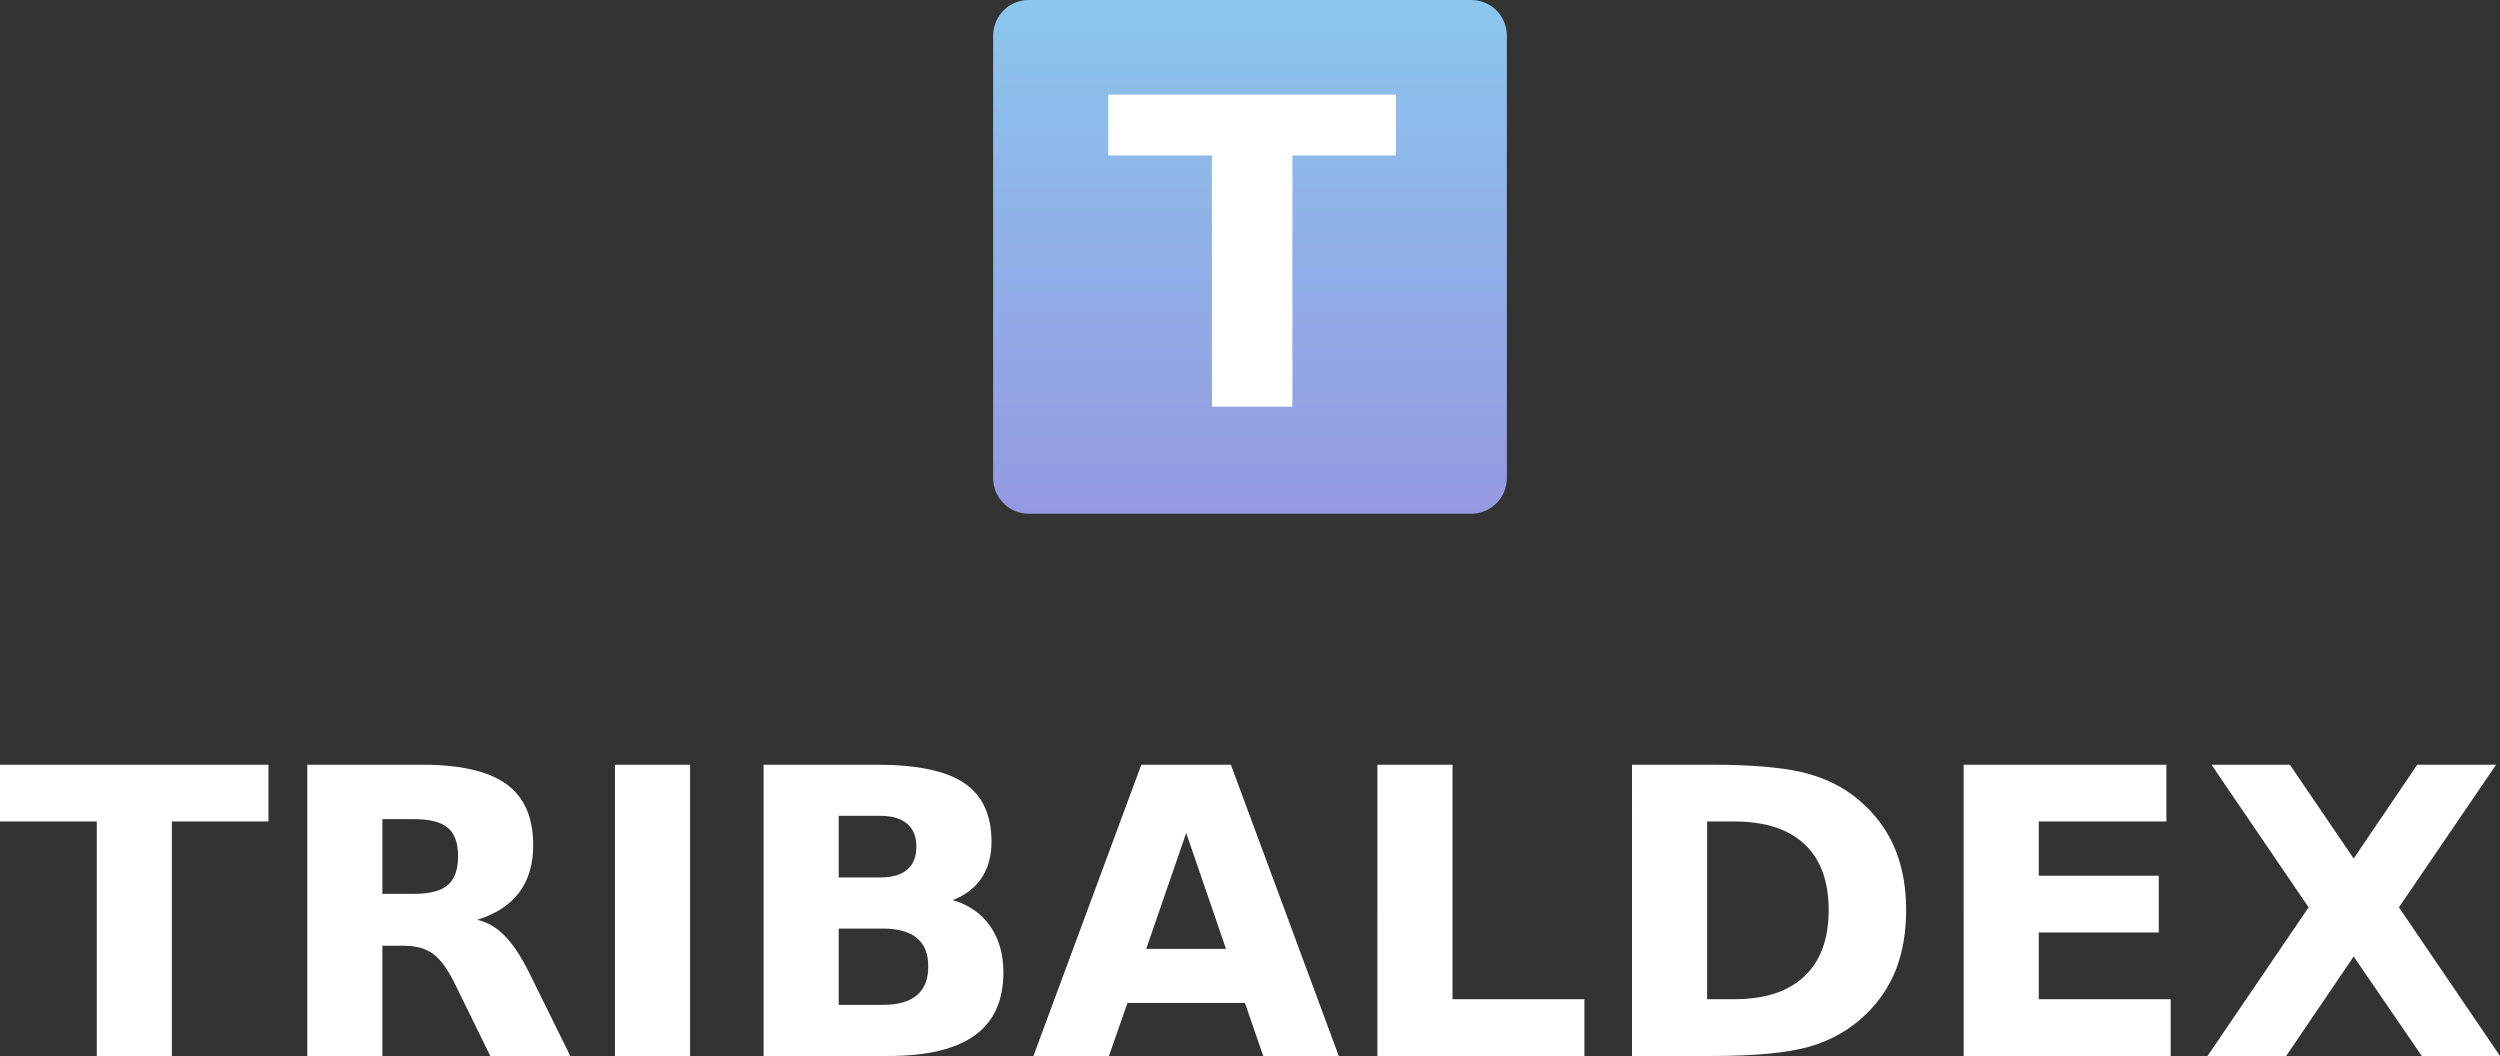 <?xml version="1.0" encoding="UTF-8" standalone="no"?>
<svg
   xmlns:dc="http://purl.org/dc/elements/1.1/"
   xmlns:cc="http://creativecommons.org/ns#"
   xmlns:rdf="http://www.w3.org/1999/02/22-rdf-syntax-ns#"
   xmlns:svg="http://www.w3.org/2000/svg"
   xmlns="http://www.w3.org/2000/svg"
   id="svg17"
   version="1.1"
   viewBox="0 0 350.383 148"
   height="148"
   width="350.383">
  <rect x="0" y="0" width="350.383" height="148" fill="#333333" stroke="none"/>
  <defs
     id="defs7">
    <linearGradient
       gradientTransform="translate(113.727)"
       y1="0"
       gradientUnits="userSpaceOnUse"
       y2="72"
       x2="36"
       x1="36"
       id="linear-gradient">
      <stop
         id="stop2"
         stop-color="#8bc6ec"
         offset="0" />
      <stop
         id="stop4"
         stop-color="#9599e2"
         offset="1" />
    </linearGradient>
  </defs>
  <g
     id="g3748">
    <g
       id="TRIBALDEX"
       style="font-weight:800;font-size:56px;font-family:Avenir-Heavy, Avenir;fill:#ffffff"
       aria-label="TRIBALDEX">
      <path
         id="path3750"
         style=""
         d="m 0,107.176 h 37.625 v 7.957 H 24.09 V 148 H 13.562 V 115.133 H 0 Z" />
      <path
         id="path3752"
         style=""
         d="m 58.023,125.277 q 3.309,0 4.73,-1.23 1.449,-1.23 1.449,-4.047 0,-2.789 -1.449,-3.992 -1.422,-1.203 -4.73,-1.203 H 53.594 v 10.473 z m -4.43,7.273 V 148 H 43.066 v -40.824 h 16.078 q 8.066,0 11.812,2.707 3.773,2.707 3.773,8.559 0,4.047 -1.969,6.645 -1.941,2.598 -5.879,3.828 2.16,0.492 3.855,2.242 1.723,1.723 3.473,5.25 L 79.926,148 H 68.715 l -4.977,-10.145 q -1.504,-3.062 -3.062,-4.184 -1.531,-1.121 -4.102,-1.121 z" />
      <path
         id="path3754"
         style=""
         d="M 86.188,107.176 H 96.715 V 148 H 86.188 Z" />
      <path
         id="path3756"
         style=""
         d="m 123.375,122.98 q 2.488,0 3.773,-1.094 1.285,-1.094 1.285,-3.227 0,-2.105 -1.285,-3.199 -1.285,-1.121 -3.773,-1.121 h -5.824 v 8.641 z m 0.355,17.855 q 3.172,0 4.758,-1.34 1.613,-1.34 1.613,-4.047 0,-2.652 -1.586,-3.965 -1.586,-1.34 -4.785,-1.34 h -6.18 v 10.691 z m 9.789,-14.684 q 3.391,0.984 5.25,3.637 1.859,2.652 1.859,6.508 0,5.906 -3.992,8.805 Q 132.645,148 124.496,148 h -17.473 v -40.824 h 15.805 q 8.504,0 12.305,2.57 3.828,2.57 3.828,8.23 0,2.98 -1.395,5.086 -1.395,2.078 -4.047,3.09 z" />
      <path
         id="path3758"
         style=""
         d="M 174.48,140.562 H 158.02 L 155.422,148 h -10.582 l 15.121,-40.824 h 12.551 L 187.633,148 h -10.582 z m -13.836,-7.574 h 11.184 L 166.25,116.746 Z" />
      <path
         id="path3760"
         style=""
         d="m 193.047,107.176 h 10.527 v 32.867 h 18.484 V 148 h -29.012 z" />
      <path
         id="path3762"
         style=""
         d="m 239.258,115.133 v 24.91 h 3.773 q 6.453,0 9.844,-3.199 3.418,-3.199 3.418,-9.297 0,-6.07 -3.391,-9.242 -3.391,-3.172 -9.871,-3.172 z m -10.527,-7.957 h 11.102 q 9.297,0 13.836,1.34 4.566,1.312 7.82,4.484 2.871,2.762 4.266,6.371 1.395,3.609 1.395,8.176 0,4.621 -1.395,8.258 -1.395,3.609 -4.266,6.371 -3.281,3.172 -7.875,4.512 Q 249.02,148 239.832,148 h -11.102 z" />
      <path
         id="path3764"
         style=""
         d="M 275.215,107.176 H 303.625 v 7.957 h -17.883 v 7.602 h 16.816 v 7.957 h -16.816 v 9.352 h 18.484 V 148 h -29.012 z" />
      <path
         id="path3766"
         style=""
         d="M 336.219,127.164 350.383,148 H 339.418 L 329.875,134.055 320.414,148 h -11.02 l 14.164,-20.836 -13.617,-19.988 h 10.992 l 8.941,13.152 8.914,-13.152 h 11.047 z" />
    </g>
    <g
       id="g36"
       transform="translate(25.465)">
      <path
         id="Rectangle_1"
         d="m 118.727,0 h 62 c 2.77,0 5,2.23 5,5 v 62 c 0,2.77 -2.23,5 -5,5 h -62 c -2.77,0 -5,-2.23 -5,-5 V 5 c 0,-2.77 2.23,-5 5,-5 z"
         style="fill:url(#linear-gradient)" />
      <g
         id="T"
         style="font-weight:800;font-size:60px;font-family:AlrightSans-Black, 'Alright Sans';fill:#ffffff"
         aria-label="T">
        <path
           id="path3770"
           style=""
           d="m 129.86,13.26 h 40.312 v 8.525 H 155.67 V 57 H 144.391 V 21.785 h -14.531 z" />
      </g>
    </g>
  </g>
</svg>
